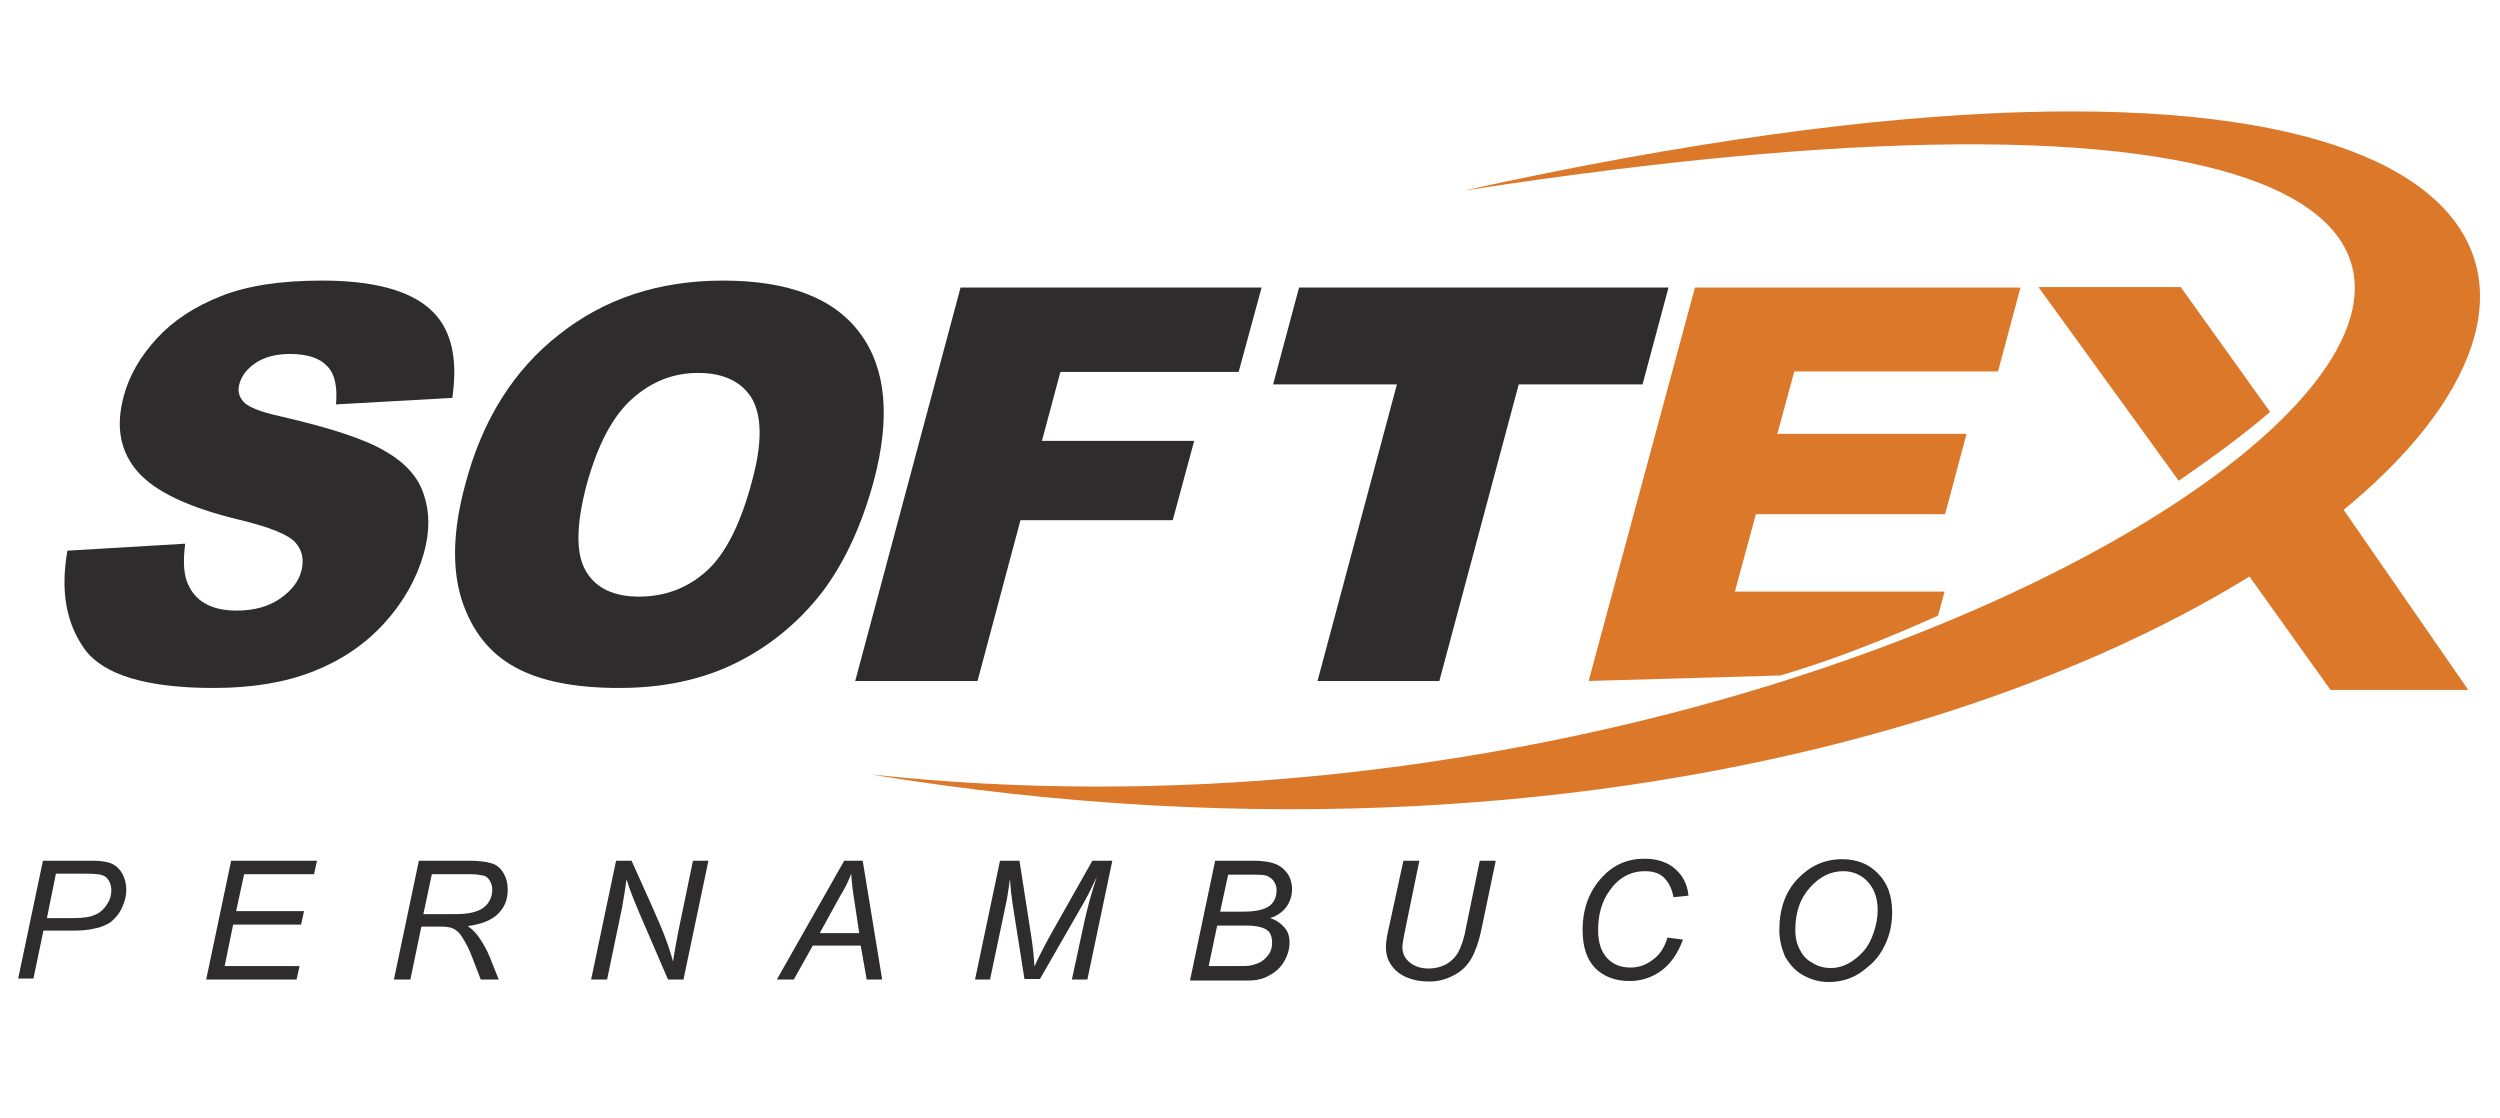 <svg width="266" height="119" viewBox="0 0 266 119" fill="none" xmlns="http://www.w3.org/2000/svg">
<path d="M180.343 30.597H214.978L212.587 39.521H190.914L189.108 46.161H209.241L206.957 54.714H186.824L184.593 62.947H206.904L206.213 65.497C201.007 67.835 195.536 70.066 189.427 71.872L169.029 72.456L180.343 30.597Z" fill="#DC782A"/>
<path d="M236.013 56.679L247.965 73.412H262.626L246.159 49.614C243.291 52.111 239.891 54.448 236.013 56.679Z" fill="#DC782A"/>
<path d="M216.89 30.544L231.817 51.155C235.429 48.658 238.776 46.215 241.538 43.824L232.029 30.544H216.89Z" fill="#DC782A"/>
<path d="M7.171 58.592L19.707 57.848C19.442 59.866 19.548 61.354 20.132 62.416C20.982 64.116 22.682 64.966 25.179 64.966C27.038 64.966 28.578 64.541 29.8 63.691C31.022 62.841 31.819 61.832 32.084 60.663C32.35 59.601 32.191 58.592 31.447 57.742C30.703 56.892 28.738 56.095 25.444 55.298C20.132 54.023 16.52 52.323 14.661 50.199C12.802 48.074 12.27 45.418 13.174 42.124C13.758 39.946 14.926 37.928 16.679 36.016C18.432 34.103 20.717 32.616 23.532 31.5C26.347 30.385 29.906 29.854 34.262 29.854C39.627 29.854 43.452 30.863 45.683 32.828C47.967 34.794 48.764 37.981 48.127 42.337L35.75 43.027C35.909 41.168 35.643 39.787 34.793 38.937C33.997 38.087 32.669 37.662 30.863 37.662C29.375 37.662 28.153 37.981 27.197 38.618C26.241 39.256 25.657 40.053 25.444 40.956C25.285 41.646 25.444 42.23 25.922 42.762C26.4 43.293 27.675 43.824 29.853 44.302C35.165 45.524 38.884 46.746 41.008 48.021C43.133 49.242 44.514 50.783 45.099 52.642C45.736 54.501 45.736 56.573 45.099 58.857C44.355 61.513 42.974 64.01 40.902 66.294C38.831 68.578 36.281 70.278 33.306 71.447C30.331 72.615 26.825 73.2 22.735 73.2C15.617 73.2 11.049 71.819 9.03 69.109C7.012 66.294 6.427 62.841 7.171 58.592Z" fill="#2F2C2D"/>
<path d="M62.416 51.58C61.301 55.829 61.248 58.857 62.31 60.716C63.373 62.576 65.285 63.479 67.994 63.479C70.756 63.479 73.147 62.576 75.165 60.77C77.184 58.963 78.831 55.723 80.052 51.048C81.115 47.118 81.062 44.249 79.999 42.39C78.884 40.584 76.971 39.681 74.262 39.681C71.659 39.681 69.322 40.584 67.25 42.443C65.179 44.302 63.585 47.33 62.416 51.58ZM49.508 51.527C51.314 44.674 54.661 39.362 59.495 35.59C64.329 31.766 70.119 29.854 76.918 29.854C83.877 29.854 88.764 31.713 91.526 35.484C94.289 39.203 94.767 44.462 92.961 51.208C91.633 56.095 89.72 60.132 87.277 63.266C84.78 66.4 81.752 68.844 78.193 70.597C74.581 72.35 70.491 73.2 65.869 73.2C61.142 73.2 57.423 72.456 54.767 70.969C52.058 69.481 50.199 67.091 49.136 63.85C48.074 60.504 48.18 56.414 49.508 51.527Z" fill="#2F2C2D"/>
<path d="M102.203 30.597H134.234L131.791 39.575H112.827L110.862 46.905H127.063L124.779 55.351H108.577L104.009 72.456H90.995L102.203 30.597Z" fill="#2F2C2D"/>
<path d="M138.219 30.597H177.528L174.766 40.903H161.592L153.146 72.456H140.184L148.63 40.903H135.457L138.219 30.597Z" fill="#2F2C2D"/>
<path fill-rule="evenodd" clip-rule="evenodd" d="M155.695 20.292C347.459 -21.939 257.686 109.481 92.588 82.39C221.246 96.413 339.757 -8.18 155.695 20.292Z" fill="#DC782A"/>
<path d="M1.912 104.222L4.568 91.579H9.827C10.73 91.579 11.421 91.686 11.899 91.898C12.377 92.111 12.749 92.482 13.014 92.96C13.28 93.439 13.439 94.023 13.439 94.66C13.439 95.192 13.333 95.723 13.12 96.254C12.908 96.785 12.642 97.263 12.324 97.582C12.005 97.954 11.686 98.219 11.314 98.379C10.943 98.538 10.624 98.698 10.252 98.751C9.455 98.963 8.605 99.016 7.808 99.016H4.621L3.559 104.116H1.912V104.222ZM4.993 97.688H7.755C8.818 97.688 9.615 97.582 10.146 97.316C10.677 97.104 11.049 96.732 11.367 96.254C11.686 95.776 11.846 95.298 11.846 94.713C11.846 94.288 11.739 93.97 11.58 93.704C11.421 93.439 11.208 93.226 10.889 93.12C10.571 93.014 10.04 92.96 9.19 92.96H5.949L4.993 97.688Z" fill="#2F2C2D"/>
<path d="M21.938 104.222L24.594 91.579H33.731L33.412 93.014H25.975L25.125 96.945H32.35L32.031 98.379H24.806L23.903 102.788H31.872L31.553 104.222H21.938Z" fill="#2F2C2D"/>
<path d="M41.912 104.222L44.568 91.579H49.88C50.943 91.579 51.739 91.686 52.271 91.845C52.802 92.004 53.227 92.323 53.545 92.854C53.864 93.385 54.023 93.97 54.023 94.66C54.023 95.67 53.705 96.519 53.014 97.21C52.324 97.901 51.261 98.326 49.774 98.538C50.252 98.857 50.571 99.229 50.836 99.547C51.367 100.291 51.792 101.035 52.111 101.832L53.067 104.222H51.155L50.252 101.885C49.933 101.035 49.561 100.291 49.136 99.654C48.871 99.229 48.552 98.963 48.233 98.804C47.915 98.644 47.437 98.591 46.799 98.591H44.834L43.665 104.222H41.912ZM45.046 97.263H47.383C48.446 97.263 49.19 97.263 49.508 97.21C50.146 97.157 50.677 96.998 51.102 96.785C51.527 96.573 51.846 96.254 52.058 95.882C52.271 95.51 52.377 95.085 52.377 94.66C52.377 94.288 52.271 93.97 52.111 93.704C51.952 93.439 51.739 93.226 51.474 93.173C51.208 93.12 50.73 93.014 50.093 93.014H45.949L45.046 97.263Z" fill="#2F2C2D"/>
<path d="M62.894 104.222L65.55 91.579H67.197L69.322 96.307C69.959 97.741 70.49 98.963 70.862 99.972C71.075 100.557 71.34 101.3 71.606 102.31C71.765 101.247 71.978 100.132 72.19 99.016L73.731 91.579H75.377L72.721 104.222H71.075L67.941 96.945C67.409 95.67 66.931 94.501 66.666 93.545C66.559 94.342 66.4 95.351 66.188 96.573L64.594 104.222H62.894Z" fill="#2F2C2D"/>
<path d="M82.655 104.222L89.826 91.579H91.791L93.863 104.222H92.216L91.579 100.61H86.479L84.461 104.222H82.655ZM87.223 99.282H91.42L90.942 96.095C90.729 94.82 90.623 93.81 90.57 92.96C90.304 93.704 89.879 94.554 89.295 95.51L87.223 99.282Z" fill="#2F2C2D"/>
<path d="M103.744 104.222L106.4 91.579H108.472L109.747 99.76C109.906 100.822 110.012 101.885 110.065 102.841C110.437 101.991 111.022 100.822 111.818 99.388L116.227 91.579H118.352L115.696 104.222H114.049L115.377 98.06C115.696 96.626 116.121 95.032 116.705 93.279C116.334 94.076 115.909 94.979 115.377 95.935L110.65 104.169H109.003L107.728 96.095C107.622 95.351 107.516 94.501 107.463 93.492C107.303 94.607 107.197 95.457 107.038 96.148L105.338 104.222H103.744Z" fill="#2F2C2D"/>
<path d="M126.638 104.222L129.294 91.579H133.225C133.916 91.579 134.447 91.632 134.819 91.686C135.403 91.792 135.881 91.951 136.253 92.217C136.625 92.482 136.944 92.801 137.156 93.226C137.368 93.651 137.475 94.129 137.475 94.607C137.475 95.298 137.262 95.935 136.89 96.466C136.519 96.998 135.934 97.423 135.137 97.688C135.828 97.901 136.306 98.272 136.678 98.698C137.05 99.122 137.209 99.654 137.209 100.291C137.209 100.982 136.997 101.672 136.625 102.31C136.253 102.947 135.722 103.425 135.031 103.797C134.394 104.169 133.65 104.328 132.853 104.328H126.638V104.222ZM128.604 102.788H131.472C132.216 102.788 132.747 102.788 133.013 102.735C133.544 102.628 133.969 102.469 134.288 102.257C134.606 102.044 134.872 101.725 135.084 101.407C135.297 101.035 135.35 100.663 135.35 100.291C135.35 99.707 135.191 99.229 134.819 98.963C134.447 98.698 133.756 98.485 132.694 98.485H129.507L128.604 102.788ZM129.825 96.998H132.375C133.597 96.998 134.5 96.785 135.031 96.413C135.562 96.041 135.828 95.457 135.828 94.713C135.828 94.342 135.722 94.076 135.562 93.81C135.403 93.545 135.191 93.385 134.872 93.226C134.553 93.067 134.075 93.067 133.278 93.067H130.675L129.825 96.998Z" fill="#2F2C2D"/>
<path d="M149.321 91.579H151.021L149.427 99.335C149.321 99.972 149.215 100.45 149.215 100.769C149.215 101.46 149.48 101.991 150.012 102.416C150.543 102.841 151.233 103.053 152.03 103.053C152.668 103.053 153.252 102.894 153.836 102.628C154.368 102.31 154.846 101.885 155.164 101.3C155.483 100.716 155.802 99.813 156.014 98.538L157.449 91.579H159.148L157.608 98.963C157.342 100.238 156.97 101.247 156.545 101.991C156.121 102.735 155.536 103.319 154.739 103.744C153.943 104.169 153.093 104.434 152.083 104.434C151.127 104.434 150.33 104.275 149.587 103.956C148.896 103.638 148.365 103.213 147.993 102.628C147.621 102.097 147.462 101.46 147.462 100.716C147.462 100.291 147.568 99.494 147.834 98.432L149.321 91.579Z" fill="#2F2C2D"/>
<path d="M177.422 99.76L179.068 99.972C178.537 101.406 177.793 102.522 176.784 103.266C175.775 104.009 174.659 104.381 173.384 104.381C171.844 104.381 170.622 103.903 169.719 103C168.816 102.044 168.391 100.716 168.391 98.963C168.391 96.679 169.082 94.82 170.463 93.332C171.685 92.004 173.172 91.367 174.978 91.367C176.306 91.367 177.422 91.739 178.218 92.429C179.068 93.173 179.546 94.129 179.653 95.298L178.059 95.457C177.9 94.554 177.528 93.863 177.05 93.385C176.572 92.907 175.881 92.695 175.031 92.695C173.491 92.695 172.216 93.385 171.26 94.766C170.41 95.935 170.038 97.369 170.038 98.963C170.038 100.238 170.357 101.247 170.994 101.938C171.631 102.628 172.481 102.947 173.491 102.947C174.341 102.947 175.137 102.681 175.881 102.097C176.572 101.619 177.103 100.822 177.422 99.76Z" fill="#2F2C2D"/>
<path d="M189.32 98.963C189.32 96.732 189.958 94.873 191.286 93.492C192.614 92.111 194.154 91.42 196.013 91.42C197.607 91.42 198.882 91.951 199.838 92.96C200.847 93.97 201.325 95.351 201.325 97.104C201.325 98.326 201.06 99.494 200.582 100.503C200.21 101.3 199.732 101.991 199.148 102.522C198.563 103.053 197.979 103.531 197.341 103.85C196.492 104.275 195.588 104.487 194.579 104.487C193.57 104.487 192.667 104.222 191.817 103.744C190.967 103.266 190.383 102.575 189.905 101.725C189.533 100.822 189.32 99.919 189.32 98.963ZM191.02 99.016C191.02 99.76 191.18 100.45 191.498 101.035C191.817 101.672 192.242 102.15 192.879 102.469C193.464 102.841 194.154 103 194.792 103C195.429 103 196.067 102.841 196.651 102.522C197.235 102.203 197.766 101.778 198.245 101.247C198.723 100.716 199.094 100.025 199.36 99.229C199.626 98.432 199.785 97.635 199.785 96.838C199.785 95.563 199.413 94.554 198.723 93.81C198.032 93.067 197.129 92.695 196.12 92.695C194.792 92.695 193.623 93.279 192.614 94.395C191.498 95.616 191.02 97.104 191.02 99.016Z" fill="#2F2C2D"/>
</svg>
